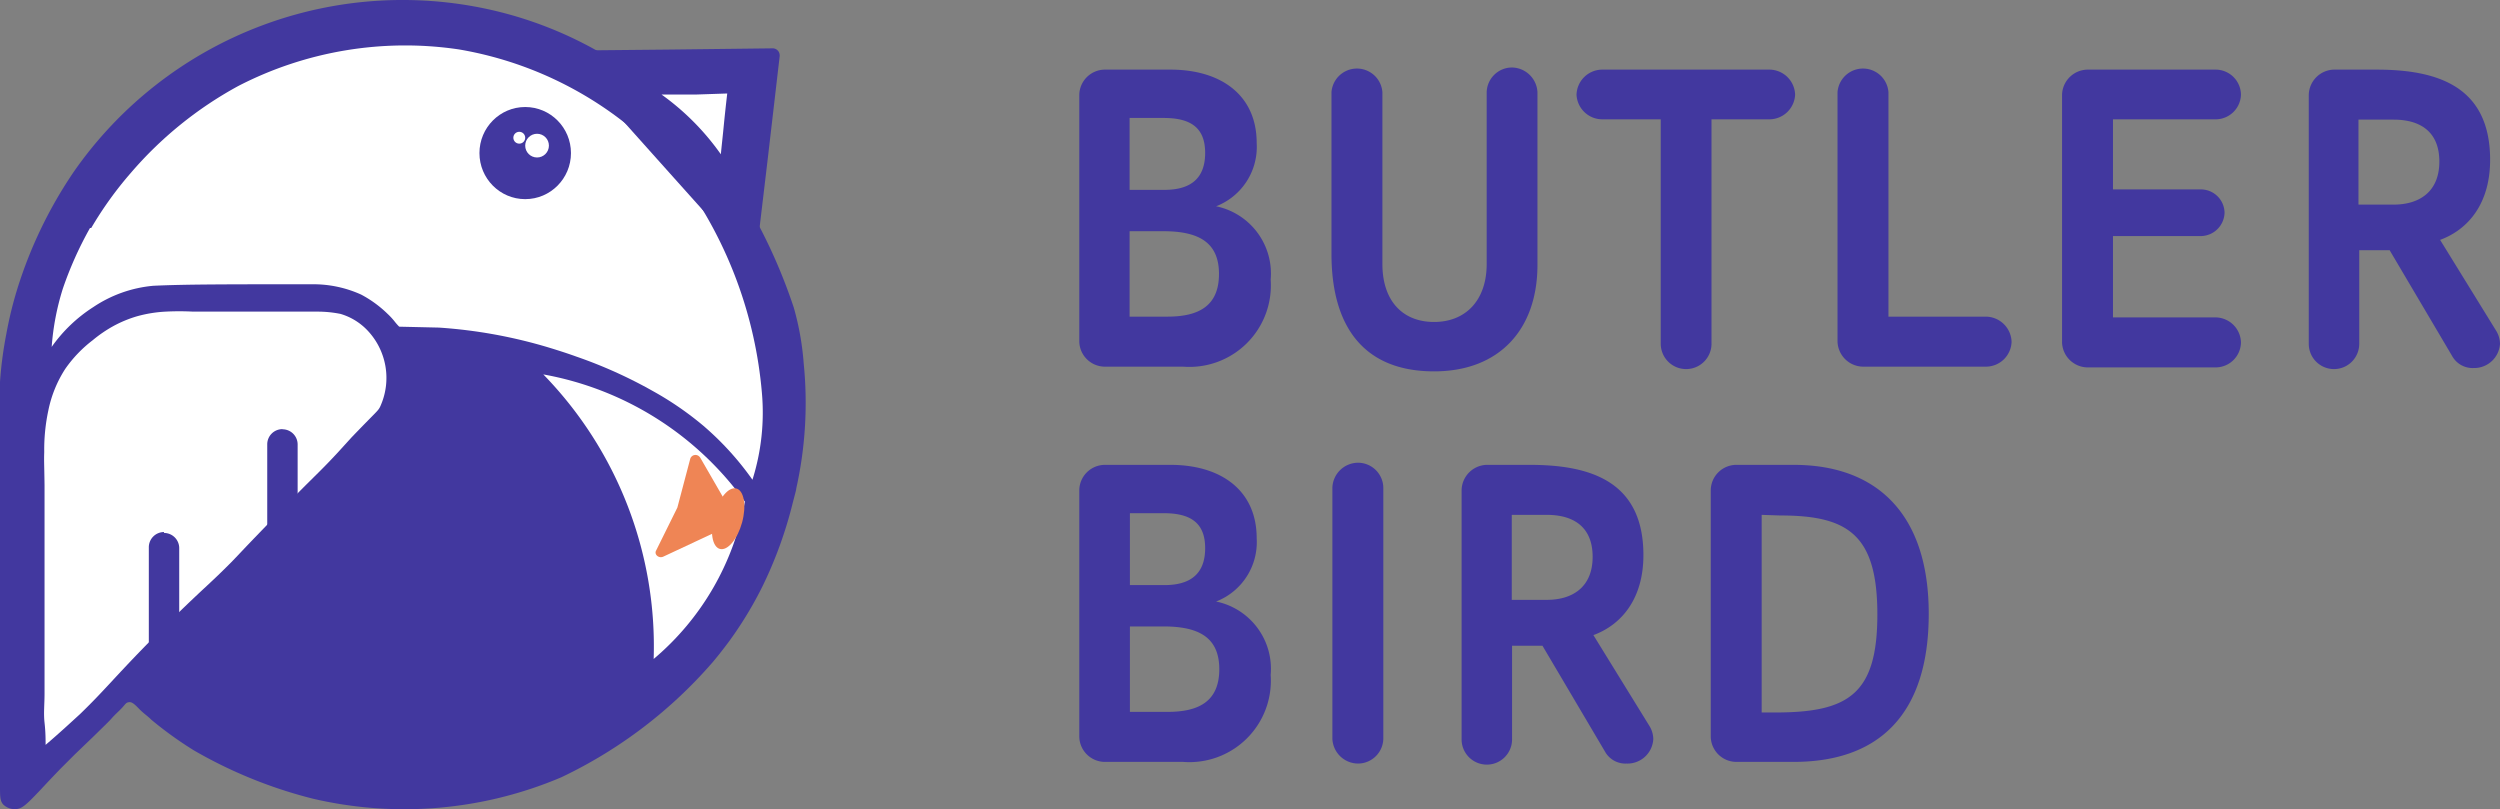 <svg xmlns="http://www.w3.org/2000/svg" viewBox="0 0 164.46 53.24">
  <rect x="0" y="0" width="164.46" height="53.24" fill="#808080" stroke="none"/>
  <defs>
    <style>
      .cls-1{isolation:isolate}.cls-2{fill:#42389f}.cls-3{fill:#fff}.cls-4{fill:#ef8555}
    </style>
  </defs>
  <g id="Layer_2">
    <g id="Lag_1">
      <g id="Group_46">
        <g class="cls-1">
          <path class="cls-2" d="M77 4.58c3.29 0 5.67 1.65 5.67 4.83A4.19 4.19 0 0180 13.57a4.52 4.52 0 013.59 4.83 5.36 5.36 0 01-5.77 5.72h-5.18A1.69 1.69 0 0171 22.48V6.23a1.69 1.69 0 011.68-1.65zm-2.69 3.18v4.73h2.29c1.7 0 2.68-.73 2.68-2.43s-1-2.3-2.73-2.3zm0 7.45v5.62h2.48c2 0 3.4-.65 3.4-2.81s-1.45-2.81-3.67-2.81zM101.14 17.43c0 4.21-2.48 7-6.8 7-4.67 0-6.75-3-6.75-7.72V6.06a1.68 1.68 0 013.35 0v11.31c0 2.41 1.32 3.81 3.4 3.81s3.46-1.43 3.46-3.81V6.06a1.67 1.67 0 011.67-1.62 1.71 1.71 0 011.67 1.62zM112.59 7.85v14.76a1.67 1.67 0 01-3.34 0V7.85h-3.84a1.7 1.7 0 01-1.7-1.62 1.7 1.7 0 011.7-1.65h11a1.7 1.7 0 011.68 1.65 1.7 1.7 0 01-1.68 1.62zM124.23 20.83h6.43a1.71 1.71 0 011.67 1.65 1.69 1.69 0 01-1.67 1.64h-8.1a1.7 1.7 0 01-1.68-1.64V6.06a1.68 1.68 0 013.35 0zM139 7.85v4.61h5.78a1.56 1.56 0 011.56 1.54 1.58 1.58 0 01-1.56 1.53H139v5.35h6.75a1.69 1.69 0 011.67 1.65 1.67 1.67 0 01-1.67 1.64h-8.42a1.7 1.7 0 01-1.68-1.64V6.23a1.7 1.7 0 011.68-1.65h8.42a1.67 1.67 0 011.67 1.65 1.67 1.67 0 01-1.67 1.62zM156.33 4.58c4 0 7.48 1.08 7.48 5.94 0 2.89-1.46 4.59-3.29 5.26l3.7 6a1.68 1.68 0 01.24.84 1.7 1.7 0 01-1.73 1.59 1.54 1.54 0 01-1.43-.81l-4.1-6.94h-2v6.16a1.66 1.66 0 01-3.32 0V6.23a1.7 1.7 0 011.64-1.65zm-1.18 3.29v5.59h2.32c1.64 0 3-.81 3-2.83s-1.32-2.76-3-2.76z"/>
        </g>
        <g class="cls-1">
          <path class="cls-2" d="M77 30.58c3.29 0 5.67 1.65 5.67 4.83A4.19 4.19 0 0180 39.57a4.52 4.52 0 013.59 4.83 5.36 5.36 0 01-5.77 5.72h-5.18A1.69 1.69 0 0171 48.48V32.23a1.69 1.69 0 011.68-1.65zm-2.67 3.18v4.73h2.27c1.7 0 2.68-.73 2.68-2.43s-1-2.3-2.73-2.3zm0 7.45v5.62h2.48c2 0 3.4-.65 3.4-2.81s-1.45-2.81-3.67-2.81zM91 48.61a1.67 1.67 0 01-1.65 1.62 1.7 1.7 0 01-1.7-1.62V32.06a1.7 1.7 0 011.7-1.62A1.67 1.67 0 0191 32.06zM100.63 30.58c4 0 7.48 1.08 7.48 5.94 0 2.89-1.46 4.59-3.29 5.26l3.7 6a1.68 1.68 0 01.24.84 1.7 1.7 0 01-1.76 1.61 1.54 1.54 0 01-1.43-.81l-4.1-6.94h-2v6.16a1.66 1.66 0 01-3.32 0V32.23a1.7 1.7 0 011.64-1.65zm-1.18 3.29v5.59h2.32c1.64 0 3-.81 3-2.83s-1.32-2.76-3-2.76zM118 30.58c5.4 0 8.88 3.16 8.88 9.8s-3.3 9.74-8.88 9.74h-3.81a1.69 1.69 0 01-1.65-1.64V32.23a1.69 1.69 0 011.65-1.65zm-2.11 3.29v13h.89c4.81 0 6.72-1.19 6.72-6.45s-1.94-6.51-6.39-6.51z"/>
        </g>
        <g id="Group_16" >
          <g id="Group_2">
            <path id="Path_1" class="cls-2" d="M4.82 11.35A26.35 26.35 0 0132.85.78a25.83 25.83 0 0112.31 7.1 27.72 27.72 0 014 5.58 35.93 35.93 0 013.06 6.78 18.24 18.24 0 01.65 3.66 25.93 25.93 0 01-.49 8.24c0 .09-.1.44-.22.9a27.44 27.44 0 01-2 5.53A24.93 24.93 0 0148 42.14s-.51.7-1.09 1.39a30.46 30.46 0 01-10 7.61 26.43 26.43 0 01-16.33 1.4 30.46 30.46 0 01-7.83-3.18 24.76 24.76 0 01-2.78-2c-.24-.24-.52-.43-.76-.67s-.48-.52-.7-.5-.23.1-.46.35-.47.45-.69.7-.45.46-1.17 1.17l-1.25 1.2-1 1c-.12.13-.42.43-1.24 1.31C1.68 53 1.44 53.21 1 53.23a1.09 1.09 0 01-.8-.32c-.2-.24-.2-.53-.2-1.19v-1.43-5.16-12.9-5.11-2A25.87 25.87 0 01.41 22a25.55 25.55 0 01.73-3 29 29 0 013.68-7.65z"/>
          </g>
          <g id="Group_5">
            <path id="Path_2" class="cls-3" d="M2.91 29.73A12.34 12.34 0 013.18 27a7.94 7.94 0 011.11-2.73 8.42 8.42 0 011.81-1.89 8.61 8.61 0 011.34-.92A7.9 7.9 0 019 20.81a8.67 8.67 0 011.89-.31 17.64 17.64 0 011.81 0h8.19a7.66 7.66 0 011.51.15 4 4 0 011.69 1 4.54 4.54 0 01.91 5.12c-.16.3-.2.26-1.87 2l-.91 1c-1 1.08-1.48 1.51-2.64 2.68-.69.7-1.16 1.19-2.07 2.14-1.79 1.85-1.6 1.68-2.3 2.4-1.35 1.36-1.67 1.57-3.47 3.32l-2.1 2.1c-2.31 2.37-2.76 3-4.38 4.57-.55.5-1.32 1.22-2.26 2.02 0-.34 0-.84-.07-1.46s0-1.19 0-1.9v-3.05-2.38V35.76v-3.85c-.02-1.47-.04-1.52-.02-2.18z"/>
            <path id="Path_3" class="cls-3" d="M3.4 22.82A16.82 16.82 0 014.13 19a23.84 23.84 0 011.79-4H6a24 24 0 012.61-3.63 25.13 25.13 0 017.06-5.71 23.94 23.94 0 0114.51-2.41A24.23 24.23 0 0145 11.93a28.05 28.05 0 015.12 13.9 14.74 14.74 0 01-.62 5.73A19.37 19.37 0 0046.26 28a21 21 0 00-3.34-2.29 30.51 30.51 0 00-5-2.25c-.58-.21-1.2-.41-1.86-.61a32.51 32.51 0 00-7.19-1.3l-2.61-.06a3.9 3.9 0 01-.33-.38 4.68 4.68 0 00-.43-.46 7.55 7.55 0 00-1.74-1.27 7.61 7.61 0 00-3.18-.68c-5.6 0-8.39 0-10.5.1a8.43 8.43 0 00-3.94 1.4 9.81 9.81 0 00-2.74 2.62z"/>
            <path id="Rectangle_6" class="cls-2" d="M10.79 35.06a1 1 0 011 1v6.87a1 1 0 01-1 1 1 1 0 01-1-1V36a1 1 0 011-1z"/>
            <path id="Rectangle_7" class="cls-2" d="M18.58 28.24a1 1 0 011 1v6.86a1 1 0 01-1 1 1 1 0 01-1-1v-6.87a1 1 0 011-1z"/>
            <path id="Path_4" class="cls-2" d="M50.82 3.18a.46.46 0 01.47.44.22.22 0 010 .08l-.78 6.71-.72 6.06a.54.54 0 01-.58.48.57.57 0 01-.31-.15l-5.65-6.31-5.65-6.32a.54.54 0 01.4-.85l6.08-.06z"/>
            <path id="Path_5" class="cls-3" d="M43 43.37a25.63 25.63 0 00-7.26-18.74A20.87 20.87 0 0149 33a17.66 17.66 0 01-6 10.35z"/>
            <ellipse id="Ellipse_1" class="cls-2" cx="34.55" cy="10.07" rx="3.01" ry="3.03"/>
            <circle id="Ellipse_2" class="cls-3" cx="34.16" cy="9.06" r=".39"/>
            <circle id="Ellipse_3" class="cls-3" cx="35.33" cy="9.58" r=".78"/>
            <path id="Path_6" class="cls-3" d="M47.84 6.15c-.08.7-.16 1.42-.23 2.14s-.13 1.24-.19 1.86a16.54 16.54 0 00-3.9-3.93h2.24z"/>
            <path id="Path_8" class="cls-4" d="M46.06 30.1l2.21 3.83a.61.61 0 01-.24.63l-4.4 2.06c-.29.13-.61-.14-.47-.4l1.4-2.83.85-3.22a.36.36 0 01.64-.08z"/>
            <ellipse id="Ellipse_4" class="cls-4" cx="47.9" cy="34.13" rx="2.06" ry=".95" transform="rotate(-74.7 47.896 34.127)"/>
          </g>
        </g>
      </g>
    </g>
  </g>
</svg>
